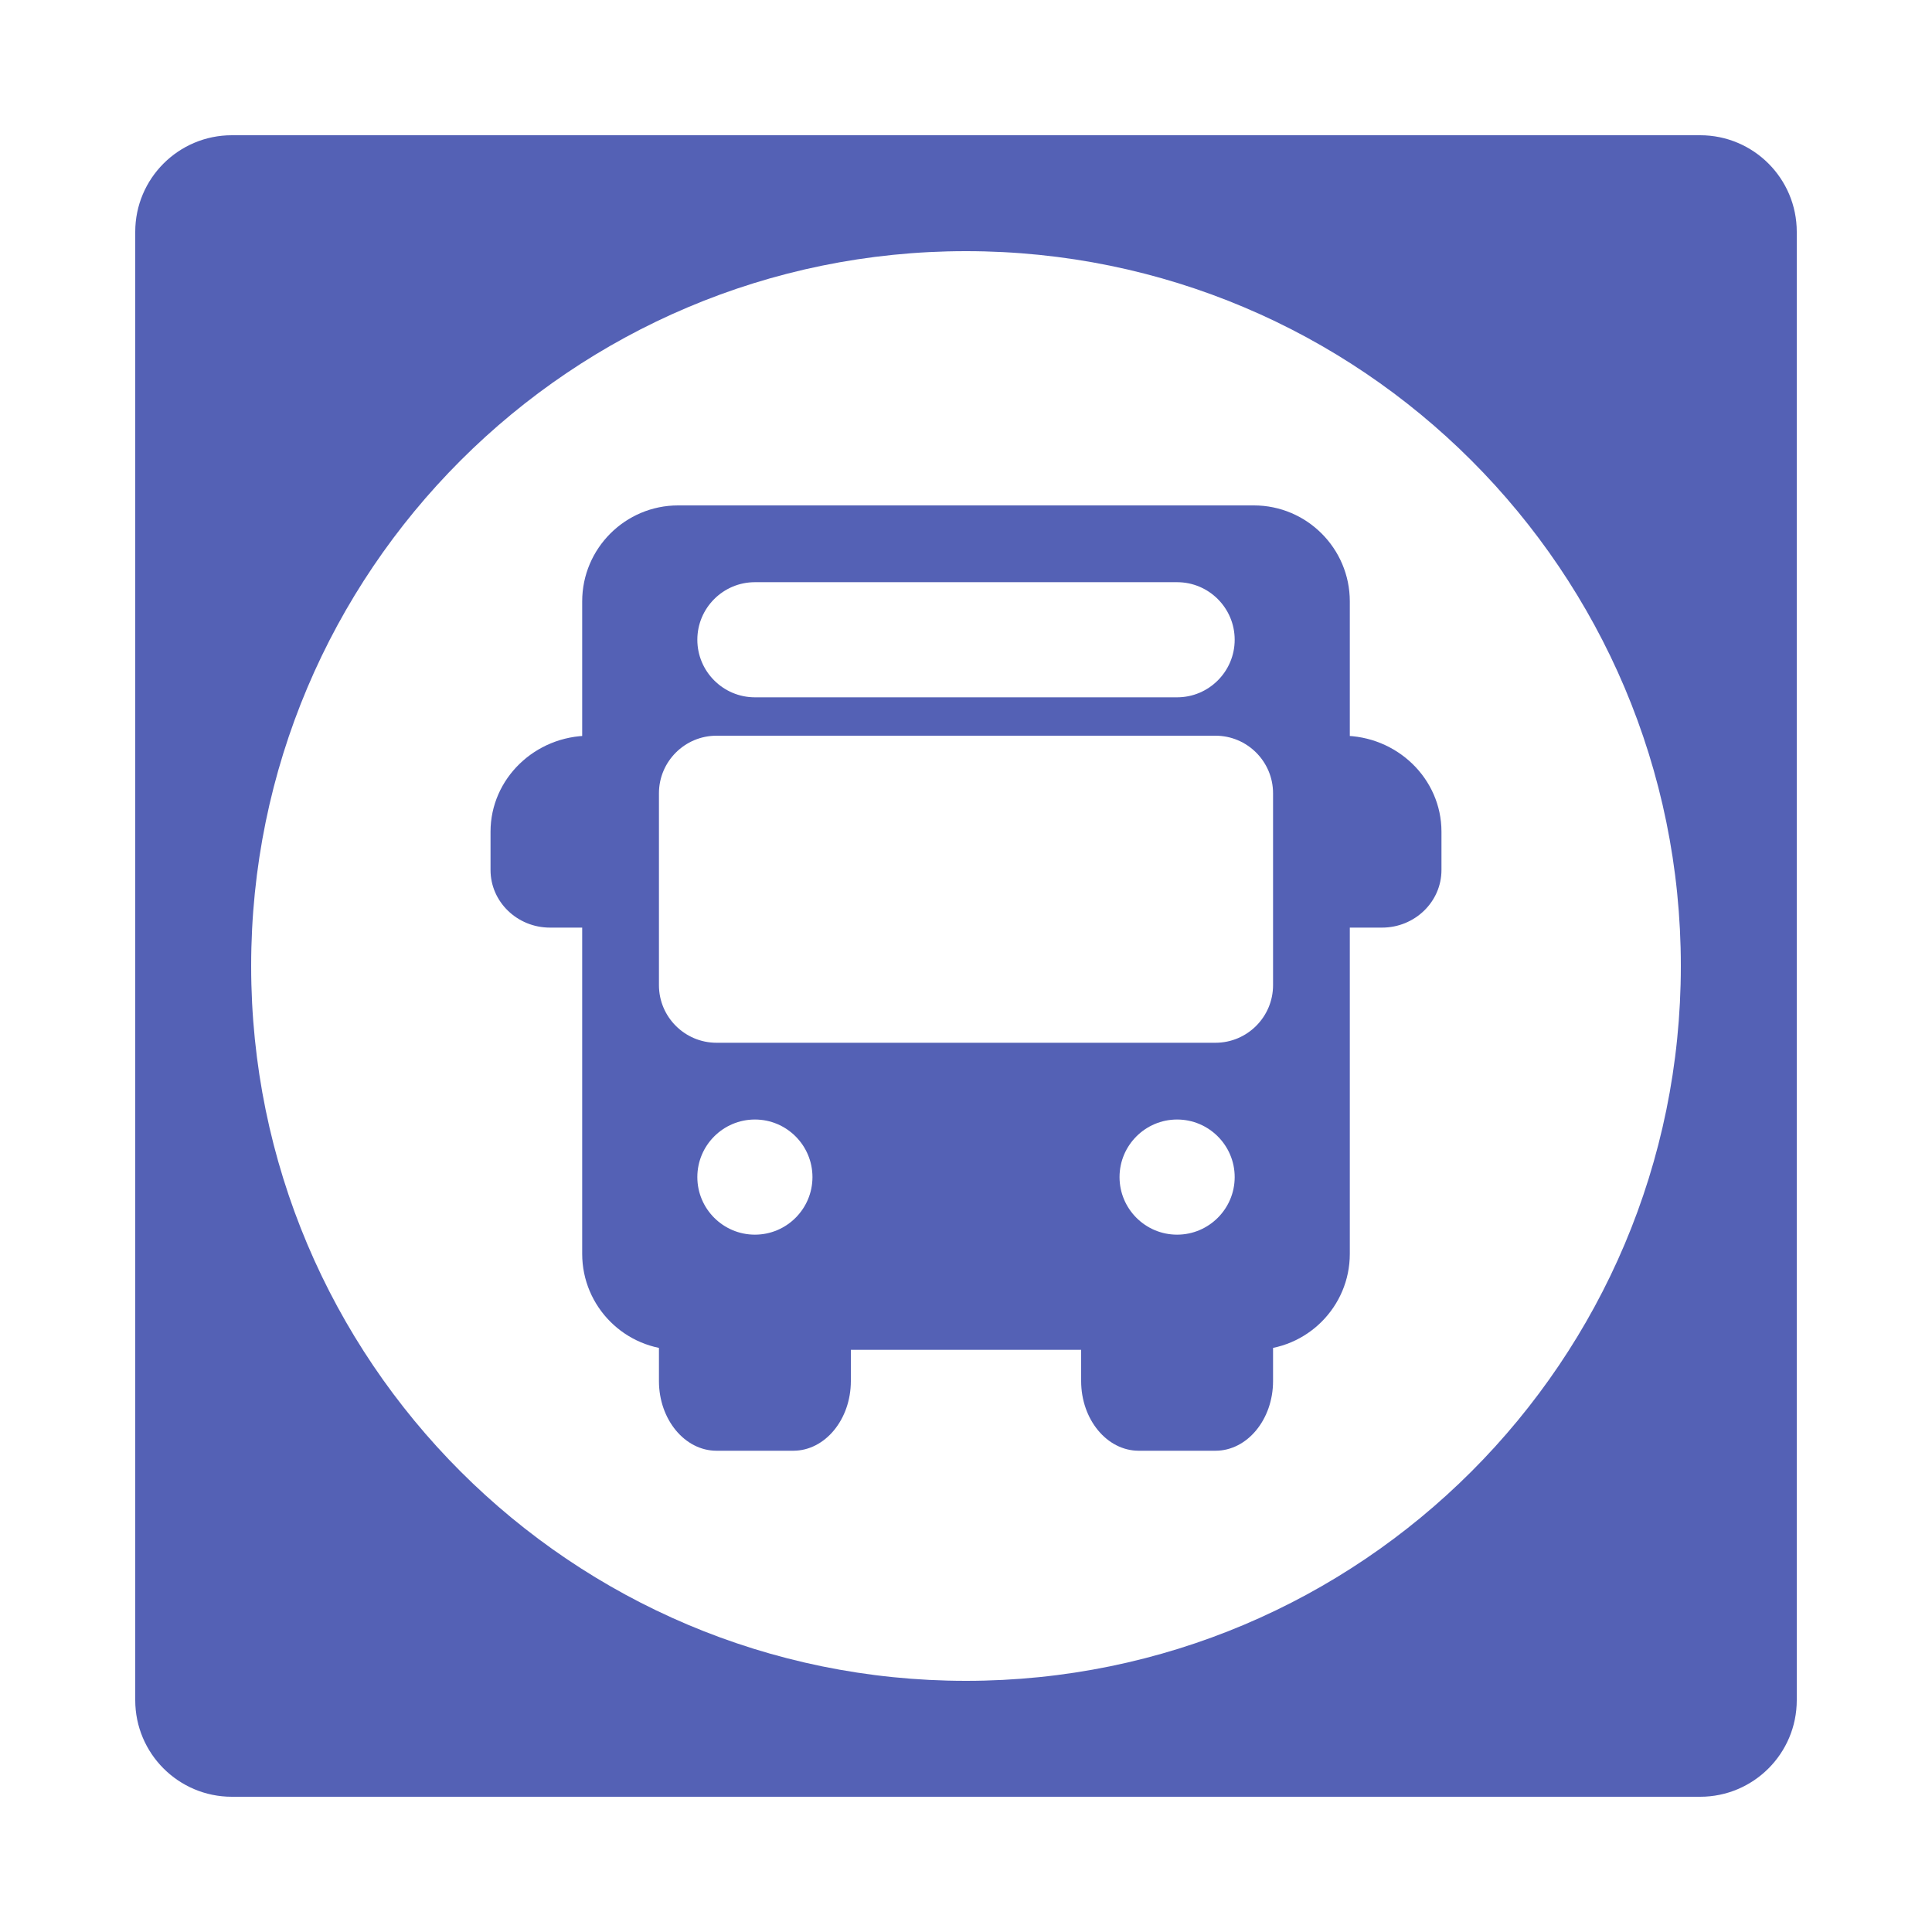 <svg width="100" height="100" viewBox="0 0 100 100" fill="none" xmlns="http://www.w3.org/2000/svg">
<g clip-path="url(#clip0)">
<path fill-rule="evenodd" clip-rule="evenodd" d="M12 7C9.239 7 7 9.239 7 12V88C7 90.761 9.239 93 12 93H88C90.761 93 93 90.761 93 88V12C93 9.239 90.761 7 88 7H12ZM50 87C70.434 87 87 70.434 87 50C87 29.566 70.434 13 50 13C29.566 13 13 29.566 13 50C13 70.434 29.566 87 50 87Z" fill="#5461B5"/>
<path d="M30.517 46.027V40.067C31.083 40.067 31.543 39.622 31.543 39.073C31.543 38.525 31.083 38.08 30.517 38.08C27.689 38.08 25.39 40.309 25.39 43.047V45.033C25.39 46.676 26.77 48.013 28.466 48.013H30.517C31.083 48.013 31.543 47.568 31.543 47.02C31.543 46.472 31.083 46.027 30.517 46.027Z" fill="#5461B5"/>
<path d="M69.483 38.08C68.917 38.08 68.457 38.525 68.457 39.073C68.457 39.622 68.917 40.067 69.483 40.067V46.027C68.917 46.027 68.457 46.472 68.457 47.02C68.457 47.568 68.917 48.013 69.483 48.013H71.534C73.23 48.013 74.61 46.676 74.61 45.033V43.047C74.61 40.309 72.311 38.08 69.483 38.08Z" fill="#5461B5"/>
<path d="M43.047 67.879C42.498 67.879 42.053 68.418 42.053 69.081H36.094C36.094 68.418 35.648 67.879 35.1 67.879C34.552 67.879 34.107 68.418 34.107 69.081V71.484C34.107 73.472 35.444 75.09 37.087 75.09H41.06C42.703 75.09 44.04 73.472 44.04 71.484V69.081C44.04 68.418 43.595 67.879 43.047 67.879Z" fill="#5461B5"/>
<path d="M64.9 67.879C64.352 67.879 63.907 68.418 63.907 69.081H57.947C57.947 68.418 57.502 67.879 56.953 67.879C56.405 67.879 55.96 68.418 55.96 69.081V71.484C55.96 73.472 57.297 75.09 58.94 75.09H62.913C64.556 75.09 65.893 73.472 65.893 71.484V69.081C65.893 68.418 65.448 67.879 64.9 67.879Z" fill="#5461B5"/>
<path d="M64.9 26.16H35.1C32.361 26.16 30.134 28.389 30.134 31.127V64.9C30.134 67.637 32.361 69.866 35.1 69.866H64.9C67.639 69.866 69.866 67.637 69.866 64.9V31.127C69.866 28.389 67.639 26.16 64.9 26.16ZM39.074 30.134H60.927C62.57 30.134 63.907 31.47 63.907 33.113C63.907 34.756 62.57 36.093 60.927 36.093H39.074C37.431 36.093 36.094 34.756 36.094 33.113C36.094 31.47 37.431 30.134 39.074 30.134ZM39.074 63.906C37.431 63.906 36.094 62.569 36.094 60.926C36.094 59.283 37.431 57.946 39.074 57.946C40.717 57.946 42.053 59.283 42.053 60.926C42.053 62.569 40.717 63.906 39.074 63.906ZM60.926 63.906C59.283 63.906 57.947 62.569 57.947 60.926C57.947 59.283 59.283 57.946 60.926 57.946C62.569 57.946 63.907 59.283 63.907 60.926C63.907 62.569 62.569 63.906 60.926 63.906ZM65.893 50.993C65.893 52.636 64.556 53.973 62.913 53.973H37.087C35.444 53.973 34.107 52.636 34.107 50.993V41.06C34.107 39.417 35.444 38.08 37.087 38.08H62.913C64.556 38.08 65.893 39.417 65.893 41.06L65.893 50.993Z" fill="#5461B5"/>
</g>
<defs>
<clipPath id="clip0">
<rect width="100" height="100" fill="white"/>
</clipPath>
</defs>
</svg>
